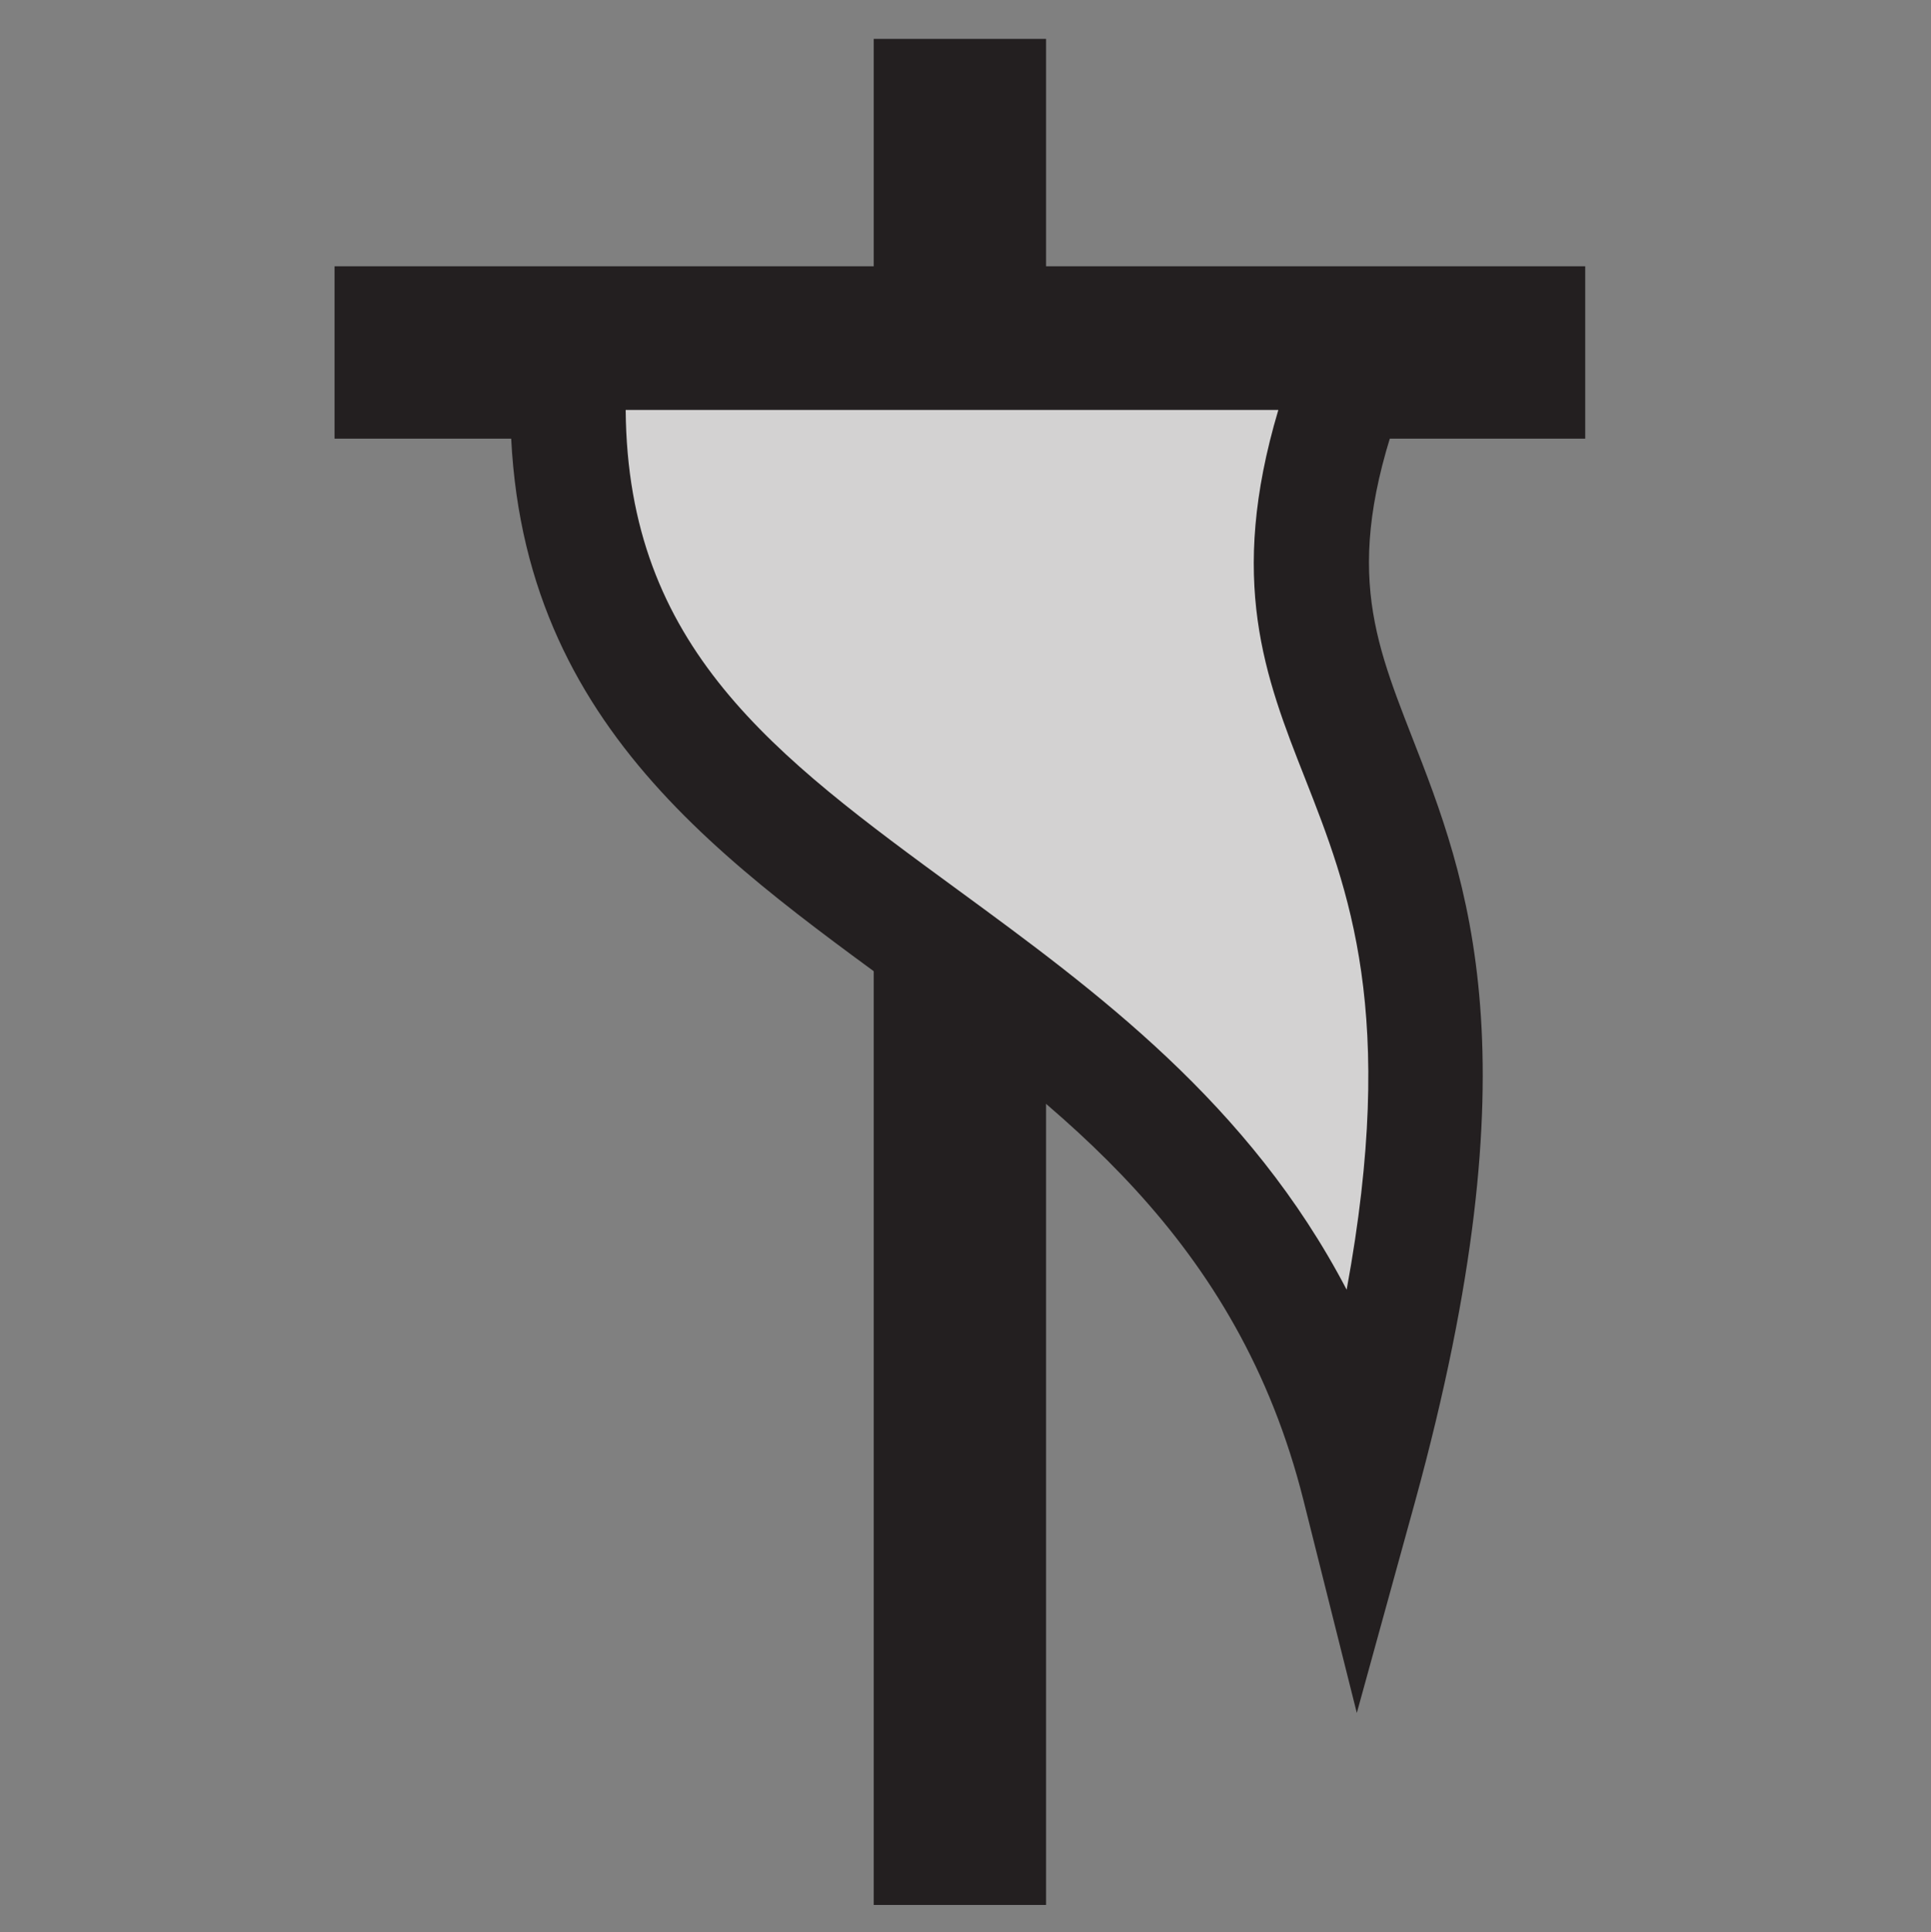 <?xml version="1.0" encoding="UTF-8" standalone="no"?>
<!-- Created with Inkscape (http://www.inkscape.org/) -->

<svg
   xmlns:dc="http://purl.org/dc/elements/1.1/"
   xmlns:cc="http://creativecommons.org/ns#"
   xmlns:rdf="http://www.w3.org/1999/02/22-rdf-syntax-ns#"
   xmlns:svg="http://www.w3.org/2000/svg"
   xmlns="http://www.w3.org/2000/svg"
   xmlns:sodipodi="http://sodipodi.sourceforge.net/DTD/sodipodi-0.dtd"
   xmlns:inkscape="http://www.inkscape.org/namespaces/inkscape"
   width="5.512mm"
   height="5.515mm"
   viewBox="0 0 5.512 5.515"
   version="1.1"
   id="svg8"
   inkscape:version="0.92.4 (unknown)"
   sodipodi:docname="location_flag.svg">
  <rect x="0" y="0" width="5.512" height="5.515" fill="#808080" stroke="none"/>
  <defs
     id="defs2" />
  <sodipodi:namedview
     id="base"
     pagecolor="#ffffff"
     bordercolor="#666666"
     borderopacity="1.0"
     inkscape:pageopacity="0.0"
     inkscape:pageshadow="2"
     inkscape:zoom="11.2"
     inkscape:cx="10.15636"
     inkscape:cy="-0.41472888"
     inkscape:document-units="mm"
     inkscape:current-layer="layer1"
     showgrid="false"
     fit-margin-top="0"
     fit-margin-left="0"
     fit-margin-right="0"
     fit-margin-bottom="0"
     inkscape:window-width="959"
     inkscape:window-height="1023"
     inkscape:window-x="0"
     inkscape:window-y="0"
     inkscape:window-maximized="0" />
  <g
     inkscape:label="Layer 1"
     inkscape:groupmode="layer"
     id="layer1"
     transform="translate(-81.722,-123.775)">
    <path
       inkscape:connector-curvature="0"
       id="path22830"
       style="fill:#ffffff;fill-opacity:1;fill-rule:nonzero;stroke:none;stroke-width:0.353"
       d="m 82.677,124.781 h 3.57" />
    <path
       d="M 86.247,125.027 H 82.677 v -0.492 h 3.57 z"
       style="fill:#231f20;fill-opacity:1;fill-rule:nonzero;stroke:none;stroke-width:0.353"
       id="path22832"
       inkscape:connector-curvature="0" />
    <path
       inkscape:connector-curvature="0"
       id="path22836"
       style="fill:#ffffff;fill-opacity:1;fill-rule:nonzero;stroke:none;stroke-width:0.353"
       d="m 84.462,123.887 v 5.326" />
    <path
       d="m 84.708,129.212 h -0.492 v -5.326 h 0.492 z"
       style="fill:#231f20;fill-opacity:1;fill-rule:nonzero;stroke:none;stroke-width:0.353"
       id="path22838"
       inkscape:connector-curvature="0" />
    <path
       inkscape:connector-curvature="0"
       id="path22842"
       style="fill:#d3d2d2;fill-opacity:1;fill-rule:nonzero;stroke:none;stroke-width:0.353"
       d="m 83.349,124.781 h 2.253 c -0.512,1.268 0.612,1.014 0,3.237 -0.429,-1.711 -2.379,-1.575 -2.253,-3.237" />
    <path
       inkscape:connector-curvature="0"
       id="path22846"
       style="fill:#231f20;fill-opacity:1;fill-rule:nonzero;stroke:none;stroke-width:0.353"
       d="m 83.508,124.945 c 0.005,0.679 0.425,0.987 0.947,1.369 0.396,0.29 0.833,0.61 1.111,1.142 0.145,-0.788 0.006,-1.142 -0.119,-1.46 -0.114,-0.289 -0.221,-0.564 -0.076,-1.051 z m 2.087,3.719 -0.152,-0.606 c -0.188,-0.75 -0.694,-1.12 -1.182,-1.478 -0.565,-0.414 -1.149,-0.842 -1.076,-1.811 l 0.012,-0.152 h 2.649 l -0.091,0.226 c -0.207,0.513 -0.121,0.731 -0.003,1.034 0.159,0.407 0.358,0.914 0.009,2.185 z" />
  </g>
</svg>
